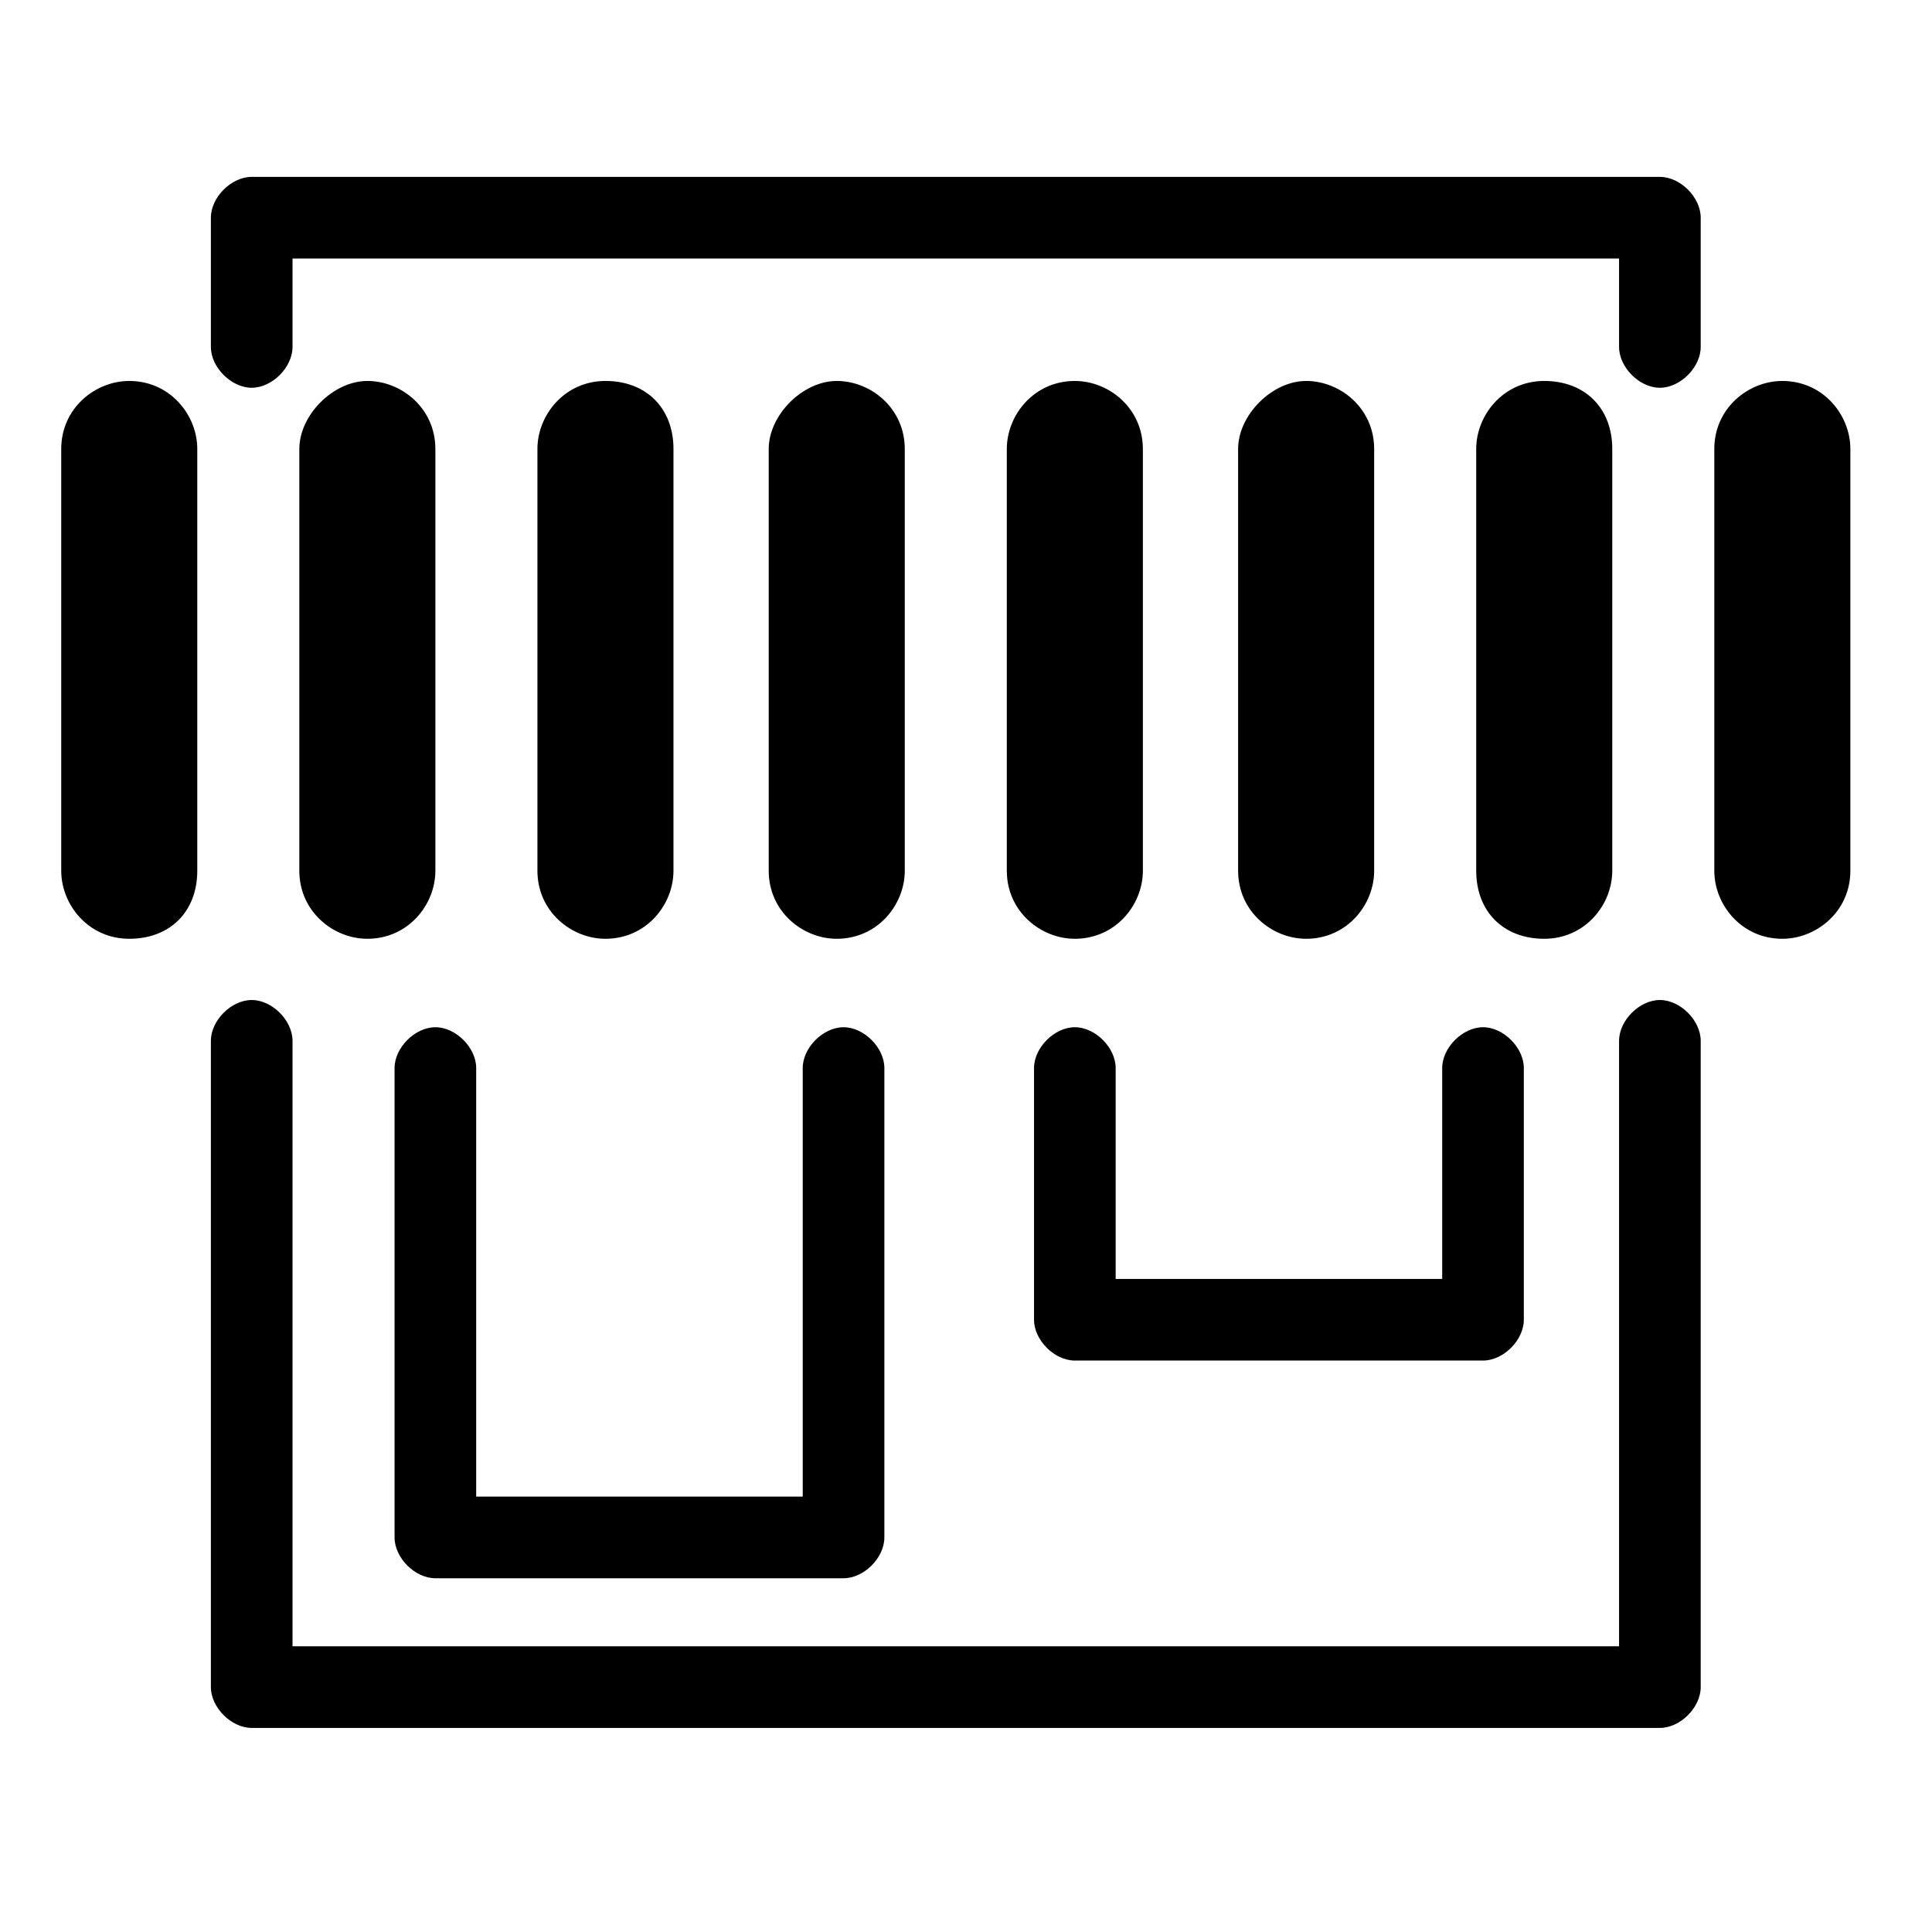 <?xml version="1.0" encoding="utf-8"?>
<!-- Generator: Adobe Illustrator 18.0.0, SVG Export Plug-In . SVG Version: 6.00 Build 0)  -->
<!DOCTYPE svg PUBLIC "-//W3C//DTD SVG 1.1//EN" "http://www.w3.org/Graphics/SVG/1.1/DTD/svg11.dtd">
<svg version="1.1" id="Layer_1" xmlns="http://www.w3.org/2000/svg" xmlns:xlink="http://www.w3.org/1999/xlink" x="0px" y="0px"
	 viewBox="0 0 28.4 28.4" enable-background="new 0 0 28.4 28.4" xml:space="preserve">
<path d="M21.2,15.7c0-0.3,0.3-0.6,0.6-0.6c0.3,0,0.6,0.3,0.6,0.6v3.7c0,0.3-0.3,0.6-0.6,0.6h0h-6c-0.3,0-0.6-0.3-0.6-0.6v0v-3.7
	c0-0.3,0.3-0.6,0.6-0.6c0.3,0,0.6,0.3,0.6,0.6v3.1h4.8V15.7L21.2,15.7z M23.8,15.3L23.8,15.3v8.9H4.3v-8.9c0-0.3-0.3-0.6-0.6-0.6
	c-0.3,0-0.6,0.3-0.6,0.6v9.5v0c0,0.3,0.3,0.6,0.6,0.6h20.7h0c0.3,0,0.6-0.3,0.6-0.6v-9.5c0-0.3-0.3-0.6-0.6-0.6
	C24.1,14.7,23.8,15,23.8,15.3L23.8,15.3z M4.3,5.1L4.3,5.1c0,0.3-0.3,0.6-0.6,0.6c-0.3,0-0.6-0.3-0.6-0.6V3.2c0-0.3,0.3-0.6,0.6-0.6
	h0h20.7c0.3,0,0.6,0.3,0.6,0.6v0v1.9c0,0.3-0.3,0.6-0.6,0.6c-0.3,0-0.6-0.3-0.6-0.6V3.8H4.3V5.1L4.3,5.1z M0.9,6.6L0.9,6.6
	c0-0.6,0.5-1,1-1c0.6,0,1,0.5,1,1v6.2c0,0.6-0.4,1-1,1c-0.6,0-1-0.5-1-1V6.6L0.9,6.6z M4.4,6.6L4.4,6.6v6.2c0,0.6,0.5,1,1,1
	c0.6,0,1-0.5,1-1V6.6c0-0.6-0.5-1-1-1C4.9,5.6,4.4,6.1,4.4,6.6L4.4,6.6z M7.9,6.6L7.9,6.6v6.2c0,0.6,0.5,1,1,1c0.6,0,1-0.5,1-1V6.6
	c0-0.6-0.4-1-1-1C8.3,5.6,7.9,6.1,7.9,6.6L7.9,6.6z M11.3,6.6L11.3,6.6v6.2c0,0.6,0.5,1,1,1c0.6,0,1-0.5,1-1V6.6c0-0.6-0.5-1-1-1
	C11.8,5.6,11.3,6.1,11.3,6.6L11.3,6.6z M14.8,6.6L14.8,6.6v6.2c0,0.6,0.5,1,1,1c0.6,0,1-0.5,1-1V6.6c0-0.6-0.5-1-1-1
	C15.2,5.6,14.8,6.1,14.8,6.6L14.8,6.6z M18.2,6.6L18.2,6.6v6.2c0,0.6,0.5,1,1,1c0.6,0,1-0.5,1-1V6.6c0-0.6-0.5-1-1-1
	C18.7,5.6,18.2,6.1,18.2,6.6L18.2,6.6z M21.7,6.6L21.7,6.6v6.2c0,0.6,0.4,1,1,1c0.6,0,1-0.5,1-1V6.6c0-0.6-0.4-1-1-1
	C22.1,5.6,21.7,6.1,21.7,6.6L21.7,6.6z M25.2,6.6L25.2,6.6c0-0.6,0.5-1,1-1c0.6,0,1,0.5,1,1v6.2c0,0.6-0.5,1-1,1c-0.6,0-1-0.5-1-1
	V6.6L25.2,6.6z M11.8,15.7L11.8,15.7c0-0.3,0.3-0.6,0.6-0.6c0.3,0,0.6,0.3,0.6,0.6v6.9c0,0.3-0.3,0.6-0.6,0.6h0h-6
	c-0.3,0-0.6-0.3-0.6-0.6v0v-6.9c0-0.3,0.3-0.6,0.6-0.6c0.3,0,0.6,0.3,0.6,0.6V22h4.8V15.7L11.8,15.7z"/>
</svg>
